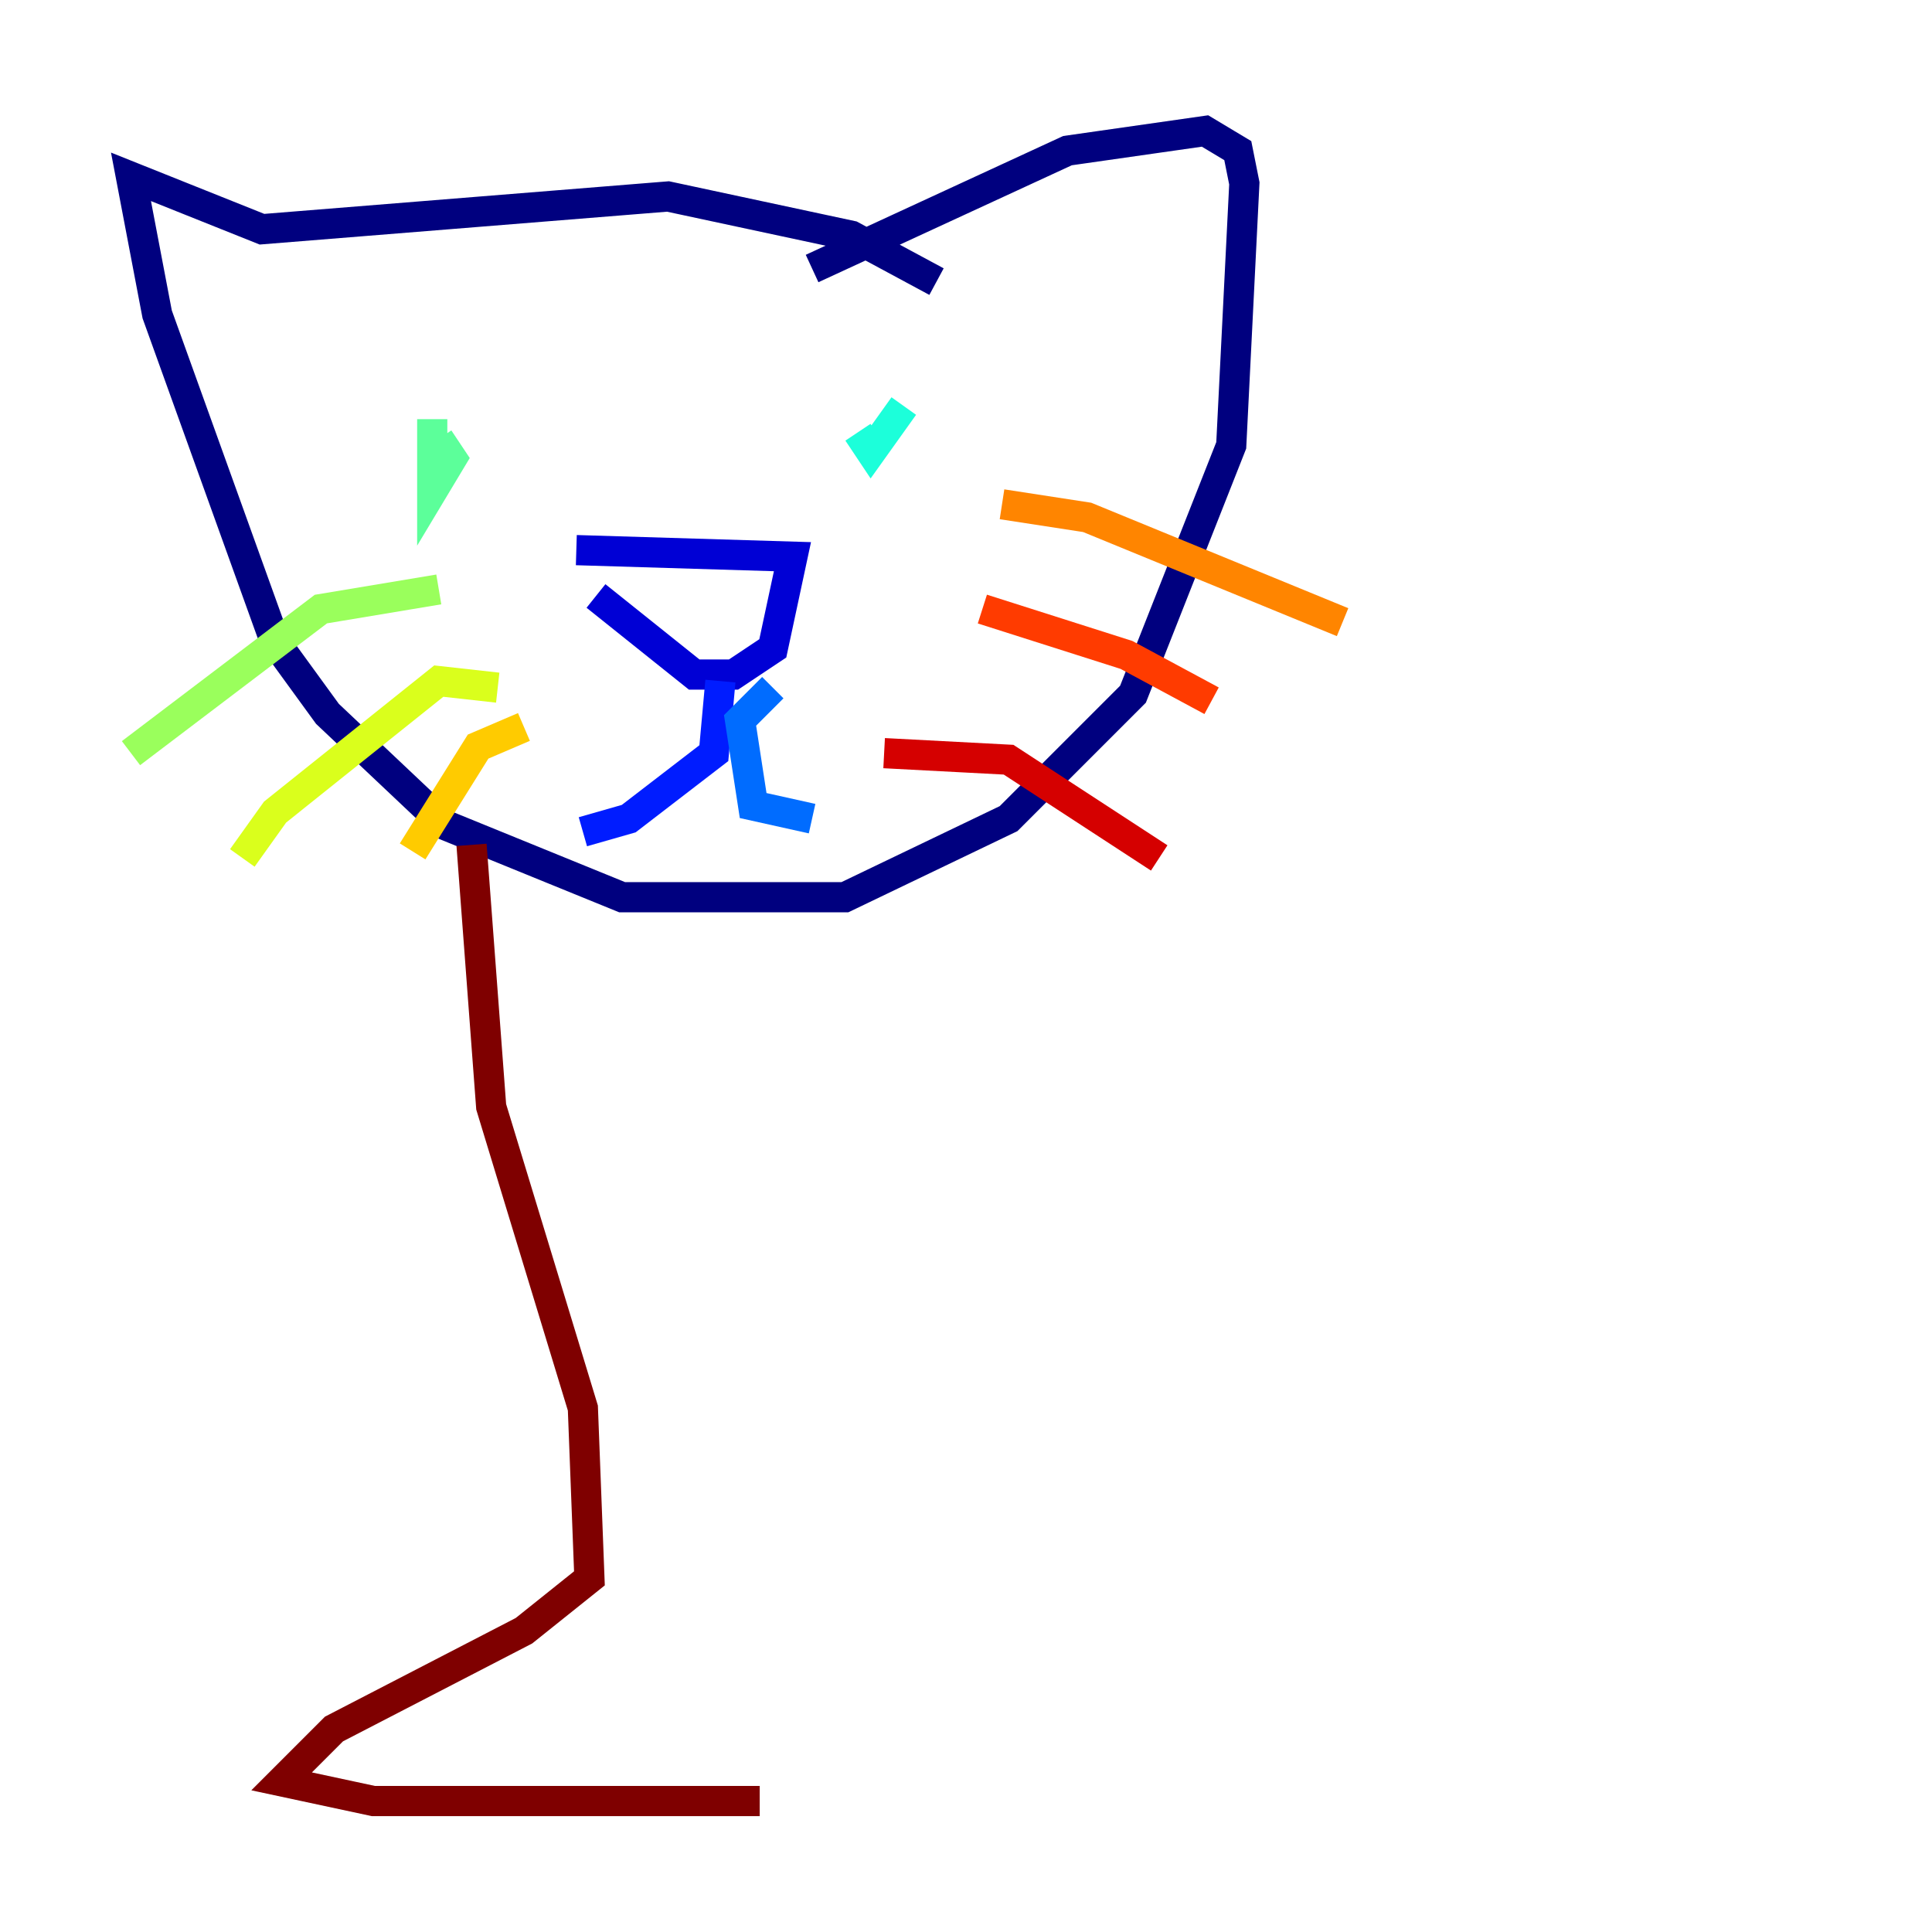 <?xml version="1.0" encoding="utf-8" ?>
<svg baseProfile="tiny" height="128" version="1.2" viewBox="0,0,128,128" width="128" xmlns="http://www.w3.org/2000/svg" xmlns:ev="http://www.w3.org/2001/xml-events" xmlns:xlink="http://www.w3.org/1999/xlink"><defs /><polyline fill="none" points="62.047,18.658 56.407,15.62 44.258,13.017 17.356,15.186 8.678,11.715 10.414,20.827 18.224,42.522 21.695,47.295 29.505,54.671 41.22,59.444 55.973,59.444 66.82,54.237 75.064,45.993 81.573,29.505 82.441,12.149 82.007,9.98 79.837,8.678 70.725,9.98 53.803,17.79" stroke="#00007f" stroke-width="2" /><polyline fill="none" points="38.183,36.447 52.502,36.881 51.2,42.956 48.597,44.691 45.993,44.691 39.485,39.485" stroke="#0000d5" stroke-width="2" /><polyline fill="none" points="47.729,45.125 47.295,49.898 41.654,54.237 38.617,55.105" stroke="#001cff" stroke-width="2" /><polyline fill="none" points="51.2,45.559 49.031,47.729 49.898,53.37 53.803,54.237" stroke="#006cff" stroke-width="2" /><polyline fill="none" points="55.973,25.166 55.973,25.166" stroke="#00b8ff" stroke-width="2" /><polyline fill="none" points="59.878,26.902 57.709,29.939 56.841,28.637" stroke="#1cffda" stroke-width="2" /><polyline fill="none" points="28.637,27.77 28.637,32.542 29.939,30.373 29.071,29.071" stroke="#5cff9a" stroke-width="2" /><polyline fill="none" points="29.071,39.051 21.261,40.352 8.678,49.898" stroke="#9aff5c" stroke-width="2" /><polyline fill="none" points="32.976,45.559 29.071,45.125 18.224,53.803 16.054,56.841" stroke="#daff1c" stroke-width="2" /><polyline fill="none" points="34.712,48.163 31.675,49.464 27.336,56.407" stroke="#ffcb00" stroke-width="2" /><polyline fill="none" points="66.386,33.41 72.027,34.278 88.949,41.22" stroke="#ff8500" stroke-width="2" /><polyline fill="none" points="65.085,40.352 74.63,43.39 80.271,46.427" stroke="#ff3b00" stroke-width="2" /><polyline fill="none" points="58.576,49.898 66.82,50.332 76.8,56.841" stroke="#d50000" stroke-width="2" /><polyline fill="none" points="31.241,55.973 32.542,73.329 38.617,93.288 39.051,104.57 34.712,108.041 22.129,114.549 18.658,118.02 24.732,119.322 50.332,119.322" stroke="#7f0000" stroke-width="2" /></svg>